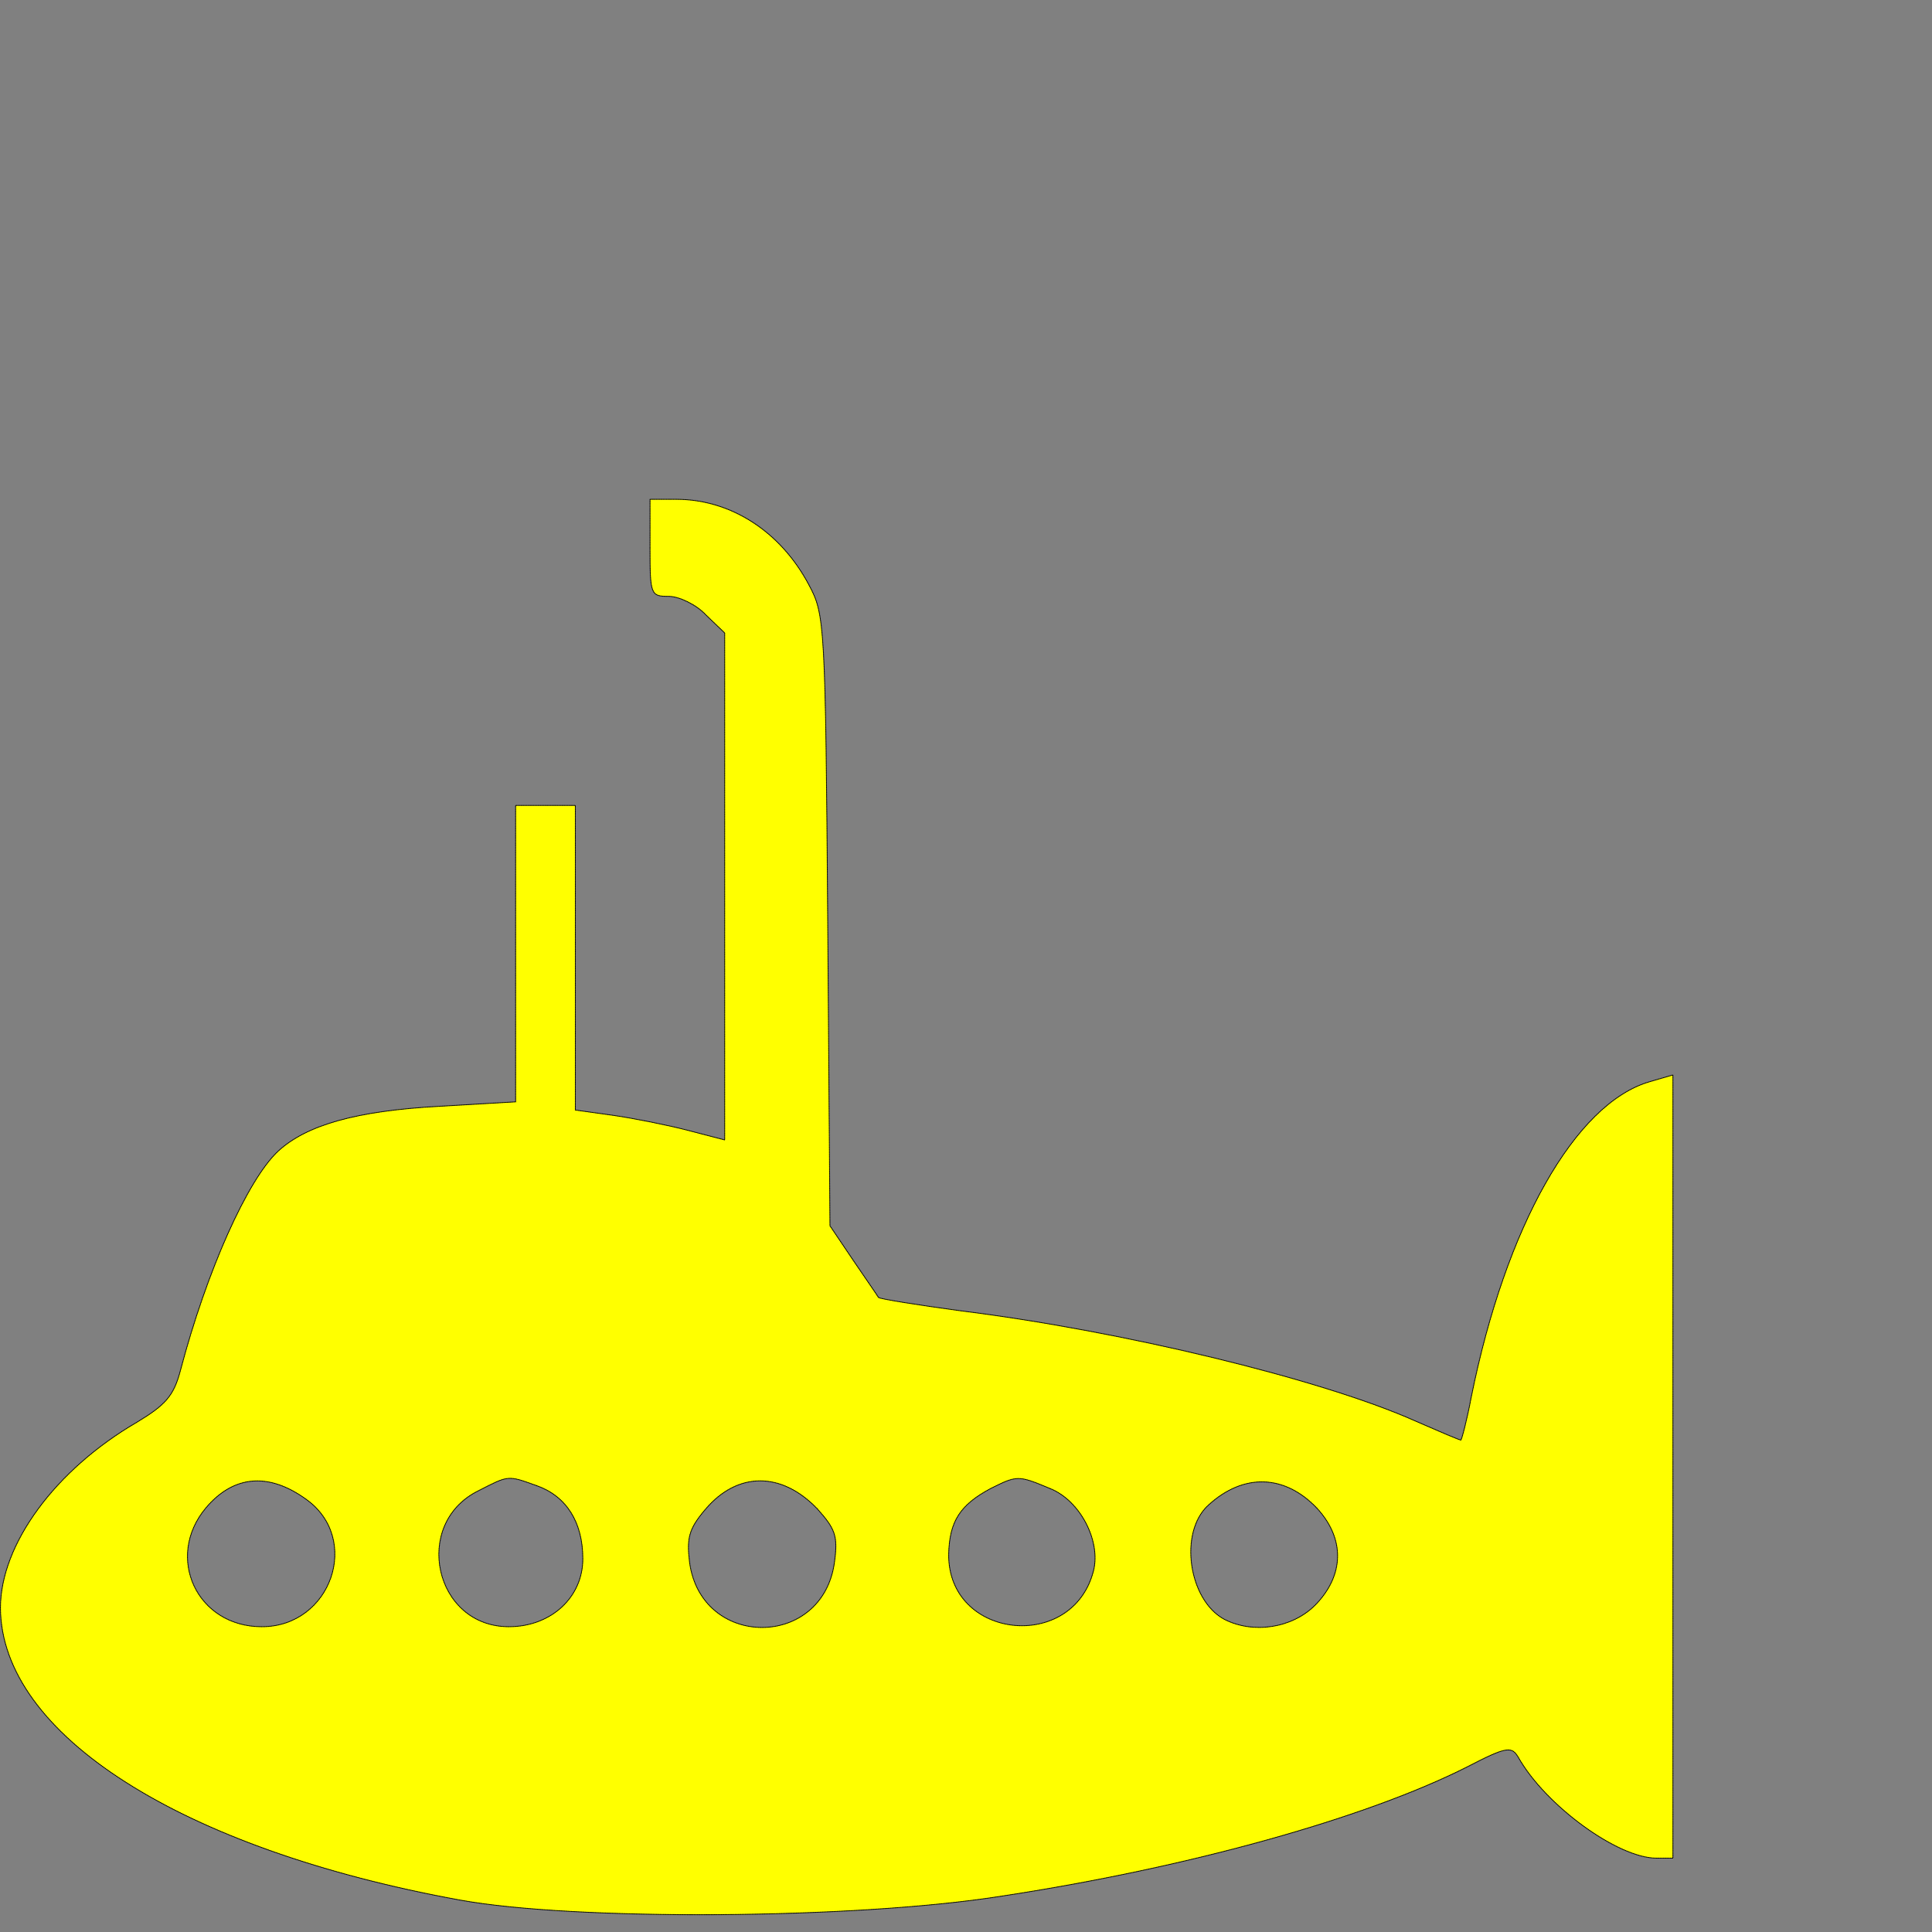 <?xml version="1.0" encoding="UTF-8" standalone="no"?>

<svg 
   xmlns="http://www.w3.org/2000/svg"
   width="300mm"
   height="300mm"
   viewBox="0 0 300 300"
   version="1.1"
>
    <rect x="0" y="0" width="300" height="300" fill="#808080" stroke="none"/>
    <g
       transform="matrix(0.265,0,0,0.265,-2.58,54.923)">
      <g
         transform="matrix(0.1,0,0,-0.1,0,511)">
        <path
           id="path3712"
           d="m 3906.2,3972.5 c 0,-275.6 4.4,-284.4 109.4,-284.4 61.2,0 161.9,-48.1 218.8,-109.4 l 109.4,-105 
		   V 1986.2 503.1 L 4125,560 
		   c -118.1,30.6 -315,70 -437.5,87.5 l -218.8,30.6 
		   v 892.5 892.5 h -175 -175 
		   V 1592.5 726.2 L 2672.5,700 
		   C 2186.9,673.7 1893.8,590.6 1727.5,437.5 1548.1,271.2 1307.5,-266.9 1154.4,-848.8 1115,-997.5 1066.9,-1050 900.6,-1150.6 419.4,-1430.6 100,-1868.1 100,-2240 
		   c 4.4,-739.4 1058.8,-1413.1 2690.6,-1710.6 669.4,-122.5 2310,-113.8 3171.9,21.9 1093.8,166.2 2130.6,455 2730,756.9 236.2,122.5 262.5,122.5 301.8,56.9 157.5,-280 581.9,-590.6 809.4,-590.6 
		   H 9900 
		   V -1413 883.7 
		   L 9764.4,844.3 
		   C 9326.9,717.5 8920,-4.4 8718.7,-1001.9 
		   c -26.2,-140 -56.9,-253.7 -61.3,-253.7 -8.7,0 -131.3,52.5 -271.2,113.7 -551.3,245 -1710.7,525 -2655.6,643.1 -258.1,35 -476.9,70 -485.7,78.7 -4.4,8.8 -74.3,109.4 -148.7,218.8 
		   L 4960.6,0 4947.5,1789.4 
		   c -13.1,1736.9 -17.5,1793.7 -109.4,1964.4 -166.2,315 -459.4,503.1 -778.7,503.1 
		   H 3906.3 
		   V 3972.5 
		   Z M 1889.4,-1601.3 
		   c 328.1,-231.9 148.7,-748.1 -258.1,-748.1 -380.6,0 -568.8,406.9 -328.1,695.6 161.8,192.5 367.4,210 586.2,52.5 z m 1351.8,78.8 
		   c 175,-61.3 271.3,-214.4 271.3,-428.8 0,-227.5 -188.1,-398.1 -433.1,-398.1 -437.5,0 -568.8,603.7 -179.4,796.3 179.4,91.8 170.6,91.8 341.2,30.6 z m 1645,-135.7 
		   c 105,-118.1 122.5,-157.5 100.6,-315 -70,-507.5 -778.8,-507.5 -848.8,0 -17.5,144.4 -4.4,196.9 91.9,310.7 188.2,223.1 446.4,223.1 656.3,4.3 z m 1365,118.2 
		   c 175,-70 297.5,-306.3 253.8,-481.3 -122.5,-481.3 -853.1,-402.5 -848.8,96.3 4.4,192.5 65.6,288.7 245,385 157.6,78.7 161.9,78.7 350,0 z m 1561.9,-113.7 
		   c 166.2,-179.4 161.9,-393.8 -8.8,-568.8 -135.6,-135.7 -363.1,-170.6 -533.7,-83.1 -210,113.7 -266.9,511.9 -91.9,669.4 205.7,188 446.3,179.3 634.4,-17.5 z"
           style="fill:#ffff00;stroke:#000000;stroke-width:5;stroke-linecap:round;stroke-dasharray:5, 5" />
      </g>
    </g>
</svg>
